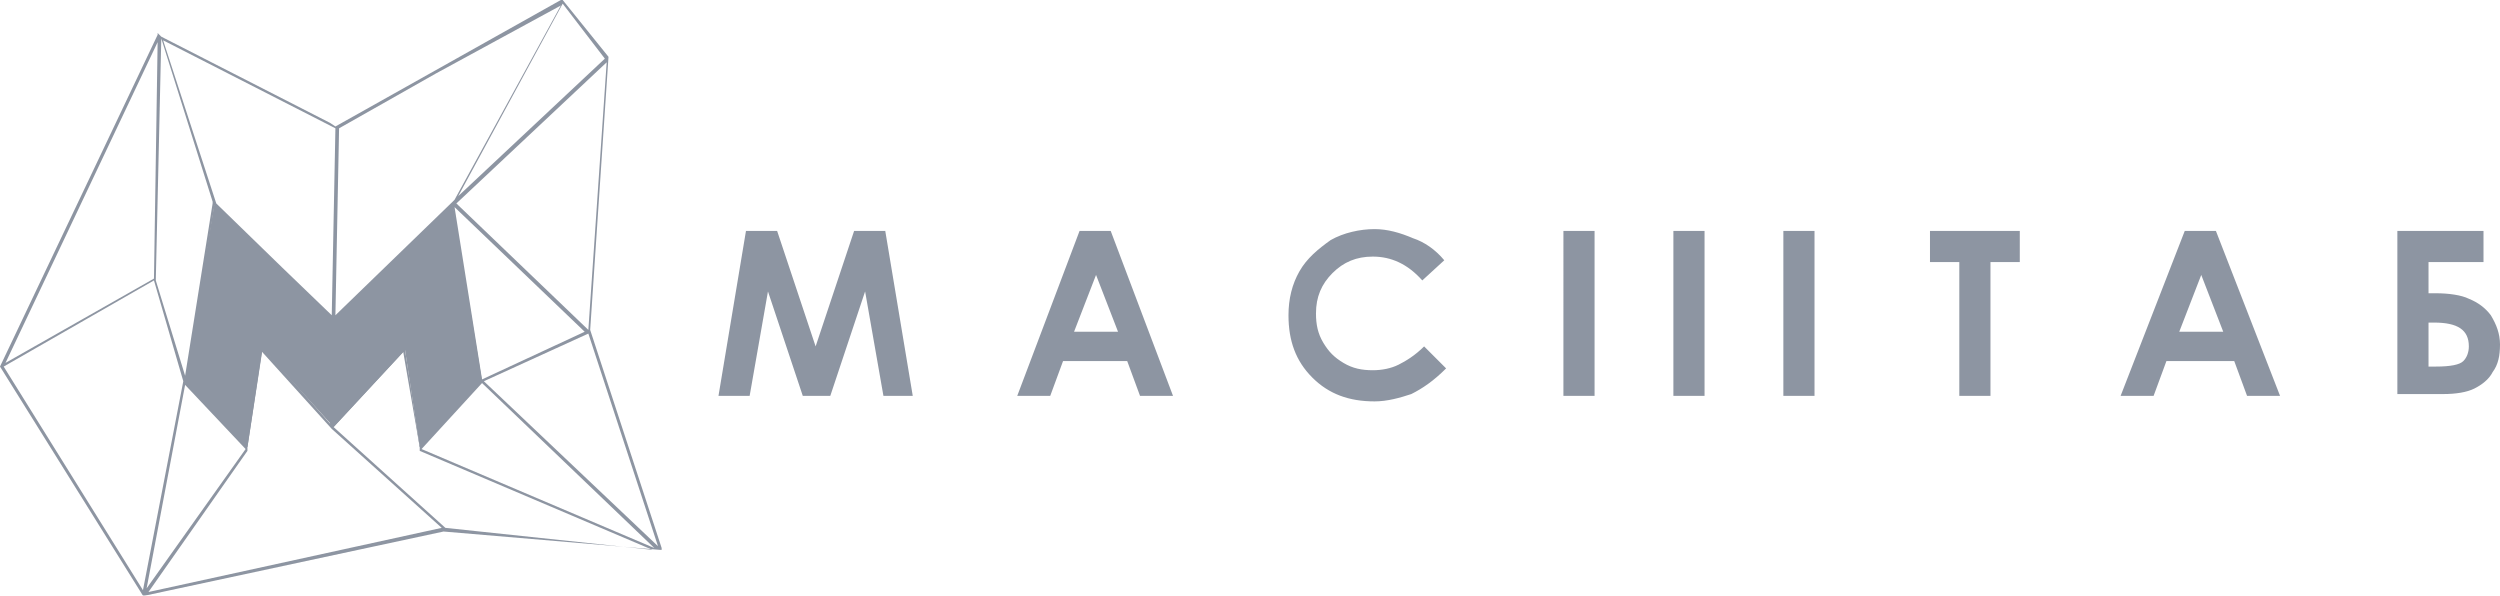 <?xml version="1.0" encoding="utf-8"?>
<!-- Generator: Adobe Illustrator 17.1.0, SVG Export Plug-In . SVG Version: 6.00 Build 0)  -->
<!DOCTYPE svg PUBLIC "-//W3C//DTD SVG 1.1//EN" "http://www.w3.org/Graphics/SVG/1.1/DTD/svg11.dtd">
<svg version="1.1" xmlns="http://www.w3.org/2000/svg" xmlns:xlink="http://www.w3.org/1999/xlink" x="0px" y="0px" width="136.4px"
	 height="32.5px" viewBox="0 0 136.4 32.5" enable-background="new 0 0 136.4 32.5" xml:space="preserve">
<g id="Слой_1">
	<g opacity="0.7">
		<g>
			<path fill="#5D687A" d="M40.7,12.6h1.7l2.1,6.3l2.1-6.3h1.7l1.5,9h-1.6l-1-5.7l-1.9,5.7h-1.5l-1.9-5.7l-1,5.7h-1.7L40.7,12.6z
				 M58.9,12.6h1.7l3.4,9h-1.8l-0.7-1.9H58l-0.7,1.9h-1.8L58.9,12.6z M59.8,15l-1.2,3.1H61L59.8,15z M78.8,14.2l-1.2,1.1
				c-0.8-0.9-1.7-1.3-2.7-1.3c-0.9,0-1.6,0.3-2.2,0.9c-0.6,0.6-0.9,1.3-0.9,2.2c0,0.6,0.1,1.1,0.4,1.6c0.3,0.5,0.6,0.8,1.1,1.1
				c0.5,0.3,1,0.4,1.6,0.4c0.5,0,1-0.1,1.4-0.3c0.4-0.2,0.9-0.5,1.4-1l1.2,1.2c-0.7,0.7-1.3,1.1-1.9,1.4c-0.6,0.2-1.3,0.4-2,0.4
				c-1.4,0-2.5-0.4-3.4-1.3c-0.9-0.9-1.3-2-1.3-3.4c0-0.9,0.2-1.7,0.6-2.4c0.4-0.7,1-1.2,1.7-1.7c0.7-0.4,1.6-0.6,2.4-0.6
				c0.7,0,1.4,0.2,2.1,0.5C77.7,13.2,78.3,13.6,78.8,14.2L78.8,14.2z M85.3,12.6H87v9h-1.7V12.6z M91.3,12.6H93v9h-1.7V12.6z
				 M97.4,12.6H99v9h-1.7V12.6z M105.2,12.6h5v1.7h-1.6v7.3h-1.7v-7.3h-1.6V12.6z M119.2,12.6h1.7l3.5,9h-1.8l-0.7-1.9h-3.7
				l-0.7,1.9h-1.8L119.2,12.6z M120.1,15l-1.2,3.1h2.4L120.1,15z M130.8,21.6v-9h4.7v1.7h-3V16h0.4c0.7,0,1.4,0.1,1.8,0.3
				c0.5,0.2,0.9,0.5,1.2,0.9c0.3,0.5,0.5,1,0.5,1.6c0,0.6-0.1,1.1-0.4,1.5c-0.2,0.4-0.6,0.7-1,0.9c-0.4,0.2-1,0.3-1.7,0.3H130.8z
				 M132.5,17.6V20h0.4c0.8,0,1.3-0.1,1.5-0.3c0.2-0.2,0.3-0.5,0.3-0.8c0-0.9-0.6-1.3-1.9-1.3H132.5z"/>
			<g>
				<path fill="#5D687A" d="M0,20L8.6,1.9l0-0.1l0,0l0,0L8.8,2l9.2,4.7l0.3,0.2L30.6,0l0,0l0,0l0,0l0.1,0l0,0v0l2.5,3.1l0,0v0
					l-1,14.9l3.9,11.9l0,0.1l-0.1,0L24.2,29L7.9,32.5l-0.1,0l0,0L0,20L0,20L0,20z M26.2,20.8l-1.5-9.5l-6.4,6.2l0,0.1l-0.1-0.1h0
					l0,0c0,0,0,0,0,0c0,0-0.1,0-0.1-0.1v0l-2.6-2.5l-3.8-3.7l-1.5,9.6l3.2,3.4l0.8-5.2l0-0.1h0.1h0h0l0,0l3.7,4.2L22,19l0,0h0h0h0.1
					l0,0.1l0.8,5.2L26.2,20.8z M24.8,11.3l1.5,9.4l5.6-2.6L24.8,11.3z M26.3,20.9L23,24.5l12.7,5.4L26.3,20.9z M22.9,24.6L22.9,24.6
					l0-0.2L22,19.2l-3.8,4.1l6.1,5.5L35.6,30L22.9,24.6z M18.1,23.4L18.1,23.4l-3.8-4.2l-0.8,5.2l0,0.2l-5.4,7.7l16-3.5L18.1,23.4z
					 M13.4,24.5L10.1,21L8,32.1L13.4,24.5z M10.1,20.5l1.5-9.4l0-0.1L8.8,2.1L8.5,15.3L10.1,20.5z M11.8,11.1l3.6,3.5l2.7,2.6
					L18.3,7L8.9,2.2L11.8,11.1z M18.3,17.2l6.4-6.2l0.1-0.1l0,0l5.8-10.6L23.8,4L18.5,7L18.3,17.2z M7.8,32.2L10,20.8l-1.6-5.5
					l-8.2,4.7L7.8,32.2z M0.3,19.8l8.1-4.6L8.6,2.3L0.3,19.8z M26.4,20.8l9.5,9l-3.8-11.6l0,0L26.4,20.8z M33.1,3.4l-8.2,7.7
					l7.2,6.9L33.1,3.4z M25,10.7l8-7.5l-2.3-3L25,10.7z"/>
				<polygon fill="#5D687A" points="26.3,20.8 24.7,11.1 18.2,17.4 11.7,11.1 10.1,20.8 13.5,24.4 14.3,19.1 14.4,19.1 18.2,23.3 
					22.1,19.1 22.1,19.1 22.9,24.4 				"/>
			</g>
		</g>
	</g>
</g>
<g id="Слой_2">
</g>
<g id="Слой_3">
</g>
<g id="Слой_4">
</g>
<g id="Слой_5">
</g>
</svg>
